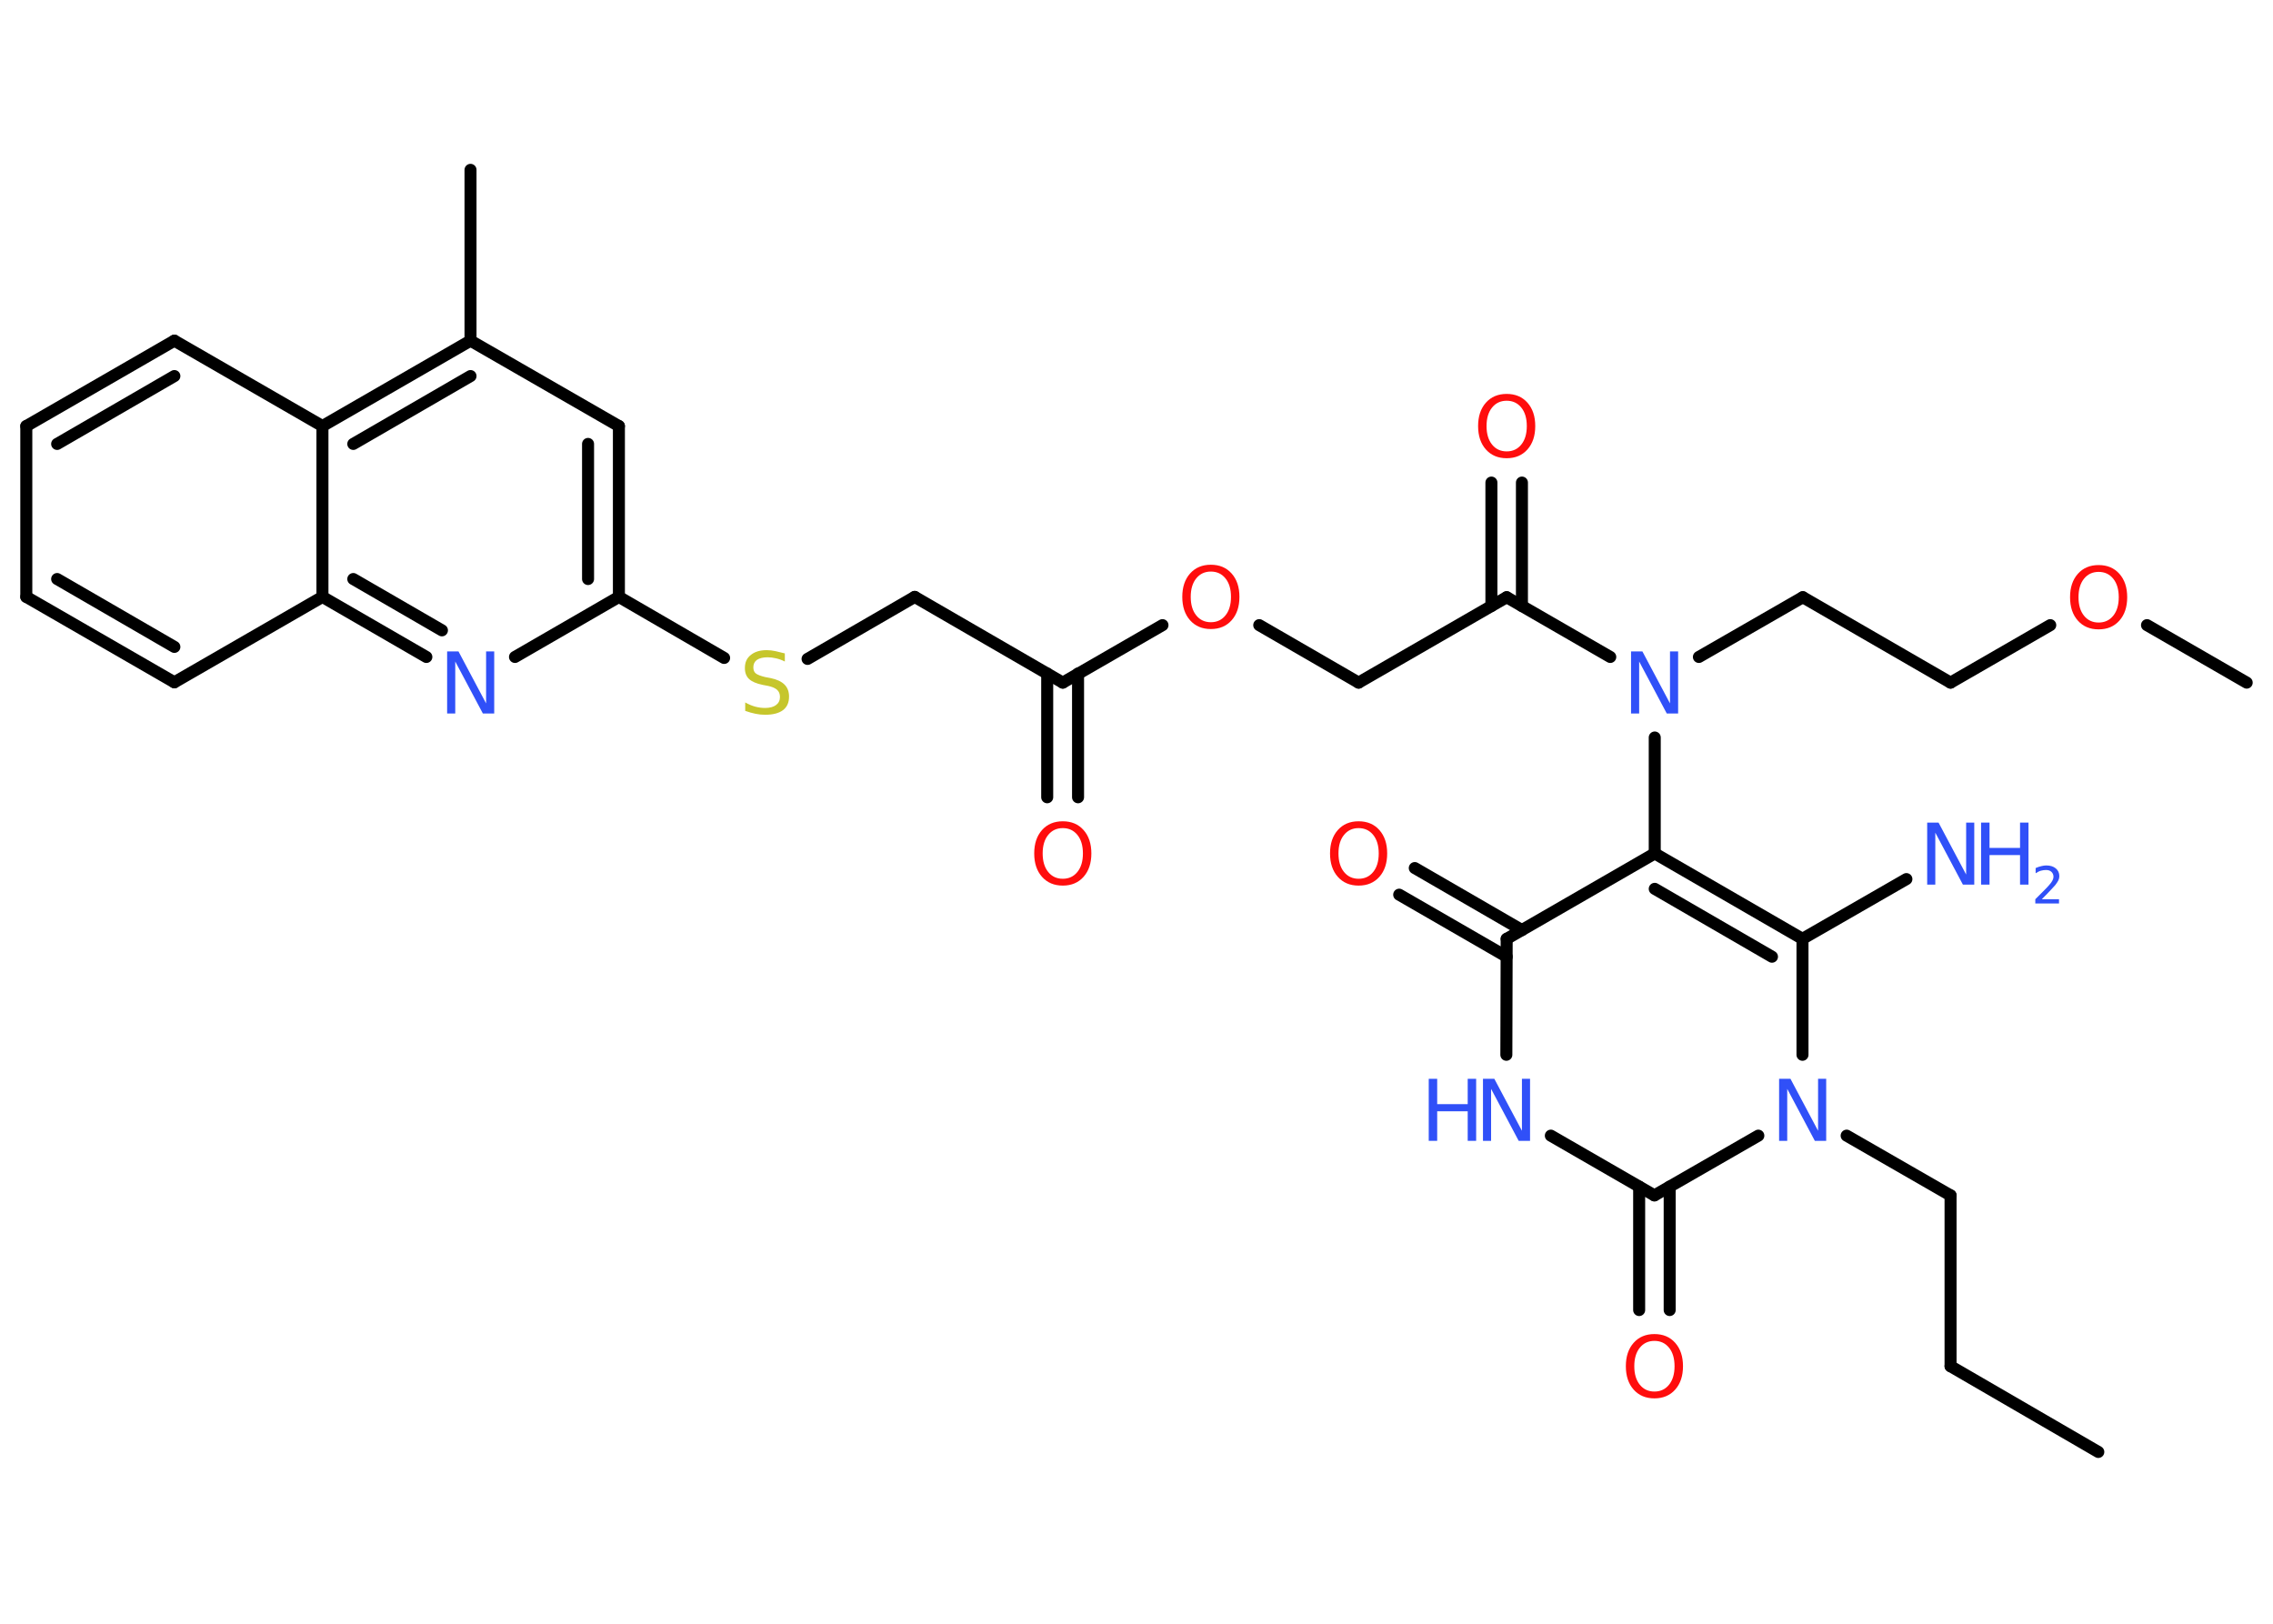 <?xml version='1.0' encoding='UTF-8'?>
<!DOCTYPE svg PUBLIC "-//W3C//DTD SVG 1.1//EN" "http://www.w3.org/Graphics/SVG/1.1/DTD/svg11.dtd">
<svg version='1.2' xmlns='http://www.w3.org/2000/svg' xmlns:xlink='http://www.w3.org/1999/xlink' width='70.0mm' height='50.0mm' viewBox='0 0 70.0 50.0'>
  <desc>Generated by the Chemistry Development Kit (http://github.com/cdk)</desc>
  <g stroke-linecap='round' stroke-linejoin='round' stroke='#000000' stroke-width='.37' fill='#3050F8'>
    <rect x='.0' y='.0' width='70.0' height='50.0' fill='#FFFFFF' stroke='none'/>
    <g id='mol1' class='mol'>
      <line id='mol1bnd1' class='bond' x1='64.62' y1='44.71' x2='60.07' y2='42.07'/>
      <line id='mol1bnd2' class='bond' x1='60.07' y1='42.07' x2='60.07' y2='36.81'/>
      <line id='mol1bnd3' class='bond' x1='60.07' y1='36.81' x2='56.87' y2='34.97'/>
      <line id='mol1bnd4' class='bond' x1='55.51' y1='32.48' x2='55.51' y2='28.91'/>
      <line id='mol1bnd5' class='bond' x1='55.51' y1='28.91' x2='58.71' y2='27.07'/>
      <g id='mol1bnd6' class='bond'>
        <line x1='55.51' y1='28.91' x2='50.96' y2='26.28'/>
        <line x1='54.57' y1='29.46' x2='50.96' y2='27.37'/>
      </g>
      <line id='mol1bnd7' class='bond' x1='50.96' y1='26.28' x2='50.96' y2='22.71'/>
      <line id='mol1bnd8' class='bond' x1='52.32' y1='20.23' x2='55.52' y2='18.39'/>
      <line id='mol1bnd9' class='bond' x1='55.52' y1='18.39' x2='60.07' y2='21.02'/>
      <line id='mol1bnd10' class='bond' x1='60.07' y1='21.02' x2='63.14' y2='19.25'/>
      <line id='mol1bnd11' class='bond' x1='66.12' y1='19.25' x2='69.19' y2='21.02'/>
      <line id='mol1bnd12' class='bond' x1='49.59' y1='20.23' x2='46.4' y2='18.39'/>
      <g id='mol1bnd13' class='bond'>
        <line x1='45.93' y1='18.66' x2='45.93' y2='14.86'/>
        <line x1='46.87' y1='18.66' x2='46.87' y2='14.86'/>
      </g>
      <line id='mol1bnd14' class='bond' x1='46.4' y1='18.39' x2='41.84' y2='21.02'/>
      <line id='mol1bnd15' class='bond' x1='41.84' y1='21.02' x2='38.78' y2='19.25'/>
      <line id='mol1bnd16' class='bond' x1='35.8' y1='19.25' x2='32.73' y2='21.02'/>
      <g id='mol1bnd17' class='bond'>
        <line x1='33.2' y1='20.74' x2='33.2' y2='24.55'/>
        <line x1='32.25' y1='20.74' x2='32.25' y2='24.55'/>
      </g>
      <line id='mol1bnd18' class='bond' x1='32.73' y1='21.02' x2='28.17' y2='18.38'/>
      <line id='mol1bnd19' class='bond' x1='28.17' y1='18.38' x2='24.87' y2='20.29'/>
      <line id='mol1bnd20' class='bond' x1='22.3' y1='20.26' x2='19.06' y2='18.38'/>
      <g id='mol1bnd21' class='bond'>
        <line x1='19.06' y1='18.38' x2='19.06' y2='13.12'/>
        <line x1='18.11' y1='17.83' x2='18.11' y2='13.67'/>
      </g>
      <line id='mol1bnd22' class='bond' x1='19.06' y1='13.12' x2='14.49' y2='10.49'/>
      <line id='mol1bnd23' class='bond' x1='14.49' y1='10.49' x2='14.49' y2='5.23'/>
      <g id='mol1bnd24' class='bond'>
        <line x1='14.49' y1='10.49' x2='9.93' y2='13.12'/>
        <line x1='14.49' y1='11.58' x2='10.88' y2='13.67'/>
      </g>
      <line id='mol1bnd25' class='bond' x1='9.93' y1='13.12' x2='5.37' y2='10.49'/>
      <g id='mol1bnd26' class='bond'>
        <line x1='5.37' y1='10.49' x2='.81' y2='13.12'/>
        <line x1='5.37' y1='11.58' x2='1.76' y2='13.67'/>
      </g>
      <line id='mol1bnd27' class='bond' x1='.81' y1='13.12' x2='.81' y2='18.38'/>
      <g id='mol1bnd28' class='bond'>
        <line x1='.81' y1='18.38' x2='5.37' y2='21.01'/>
        <line x1='1.76' y1='17.83' x2='5.37' y2='19.92'/>
      </g>
      <line id='mol1bnd29' class='bond' x1='5.37' y1='21.01' x2='9.93' y2='18.38'/>
      <line id='mol1bnd30' class='bond' x1='9.93' y1='13.12' x2='9.93' y2='18.38'/>
      <g id='mol1bnd31' class='bond'>
        <line x1='9.93' y1='18.38' x2='13.13' y2='20.23'/>
        <line x1='10.88' y1='17.83' x2='13.61' y2='19.41'/>
      </g>
      <line id='mol1bnd32' class='bond' x1='19.06' y1='18.38' x2='15.86' y2='20.23'/>
      <line id='mol1bnd33' class='bond' x1='50.96' y1='26.28' x2='46.4' y2='28.91'/>
      <g id='mol1bnd34' class='bond'>
        <line x1='46.4' y1='29.46' x2='43.09' y2='27.55'/>
        <line x1='46.87' y1='28.64' x2='43.57' y2='26.73'/>
      </g>
      <line id='mol1bnd35' class='bond' x1='46.4' y1='28.91' x2='46.39' y2='32.48'/>
      <line id='mol1bnd36' class='bond' x1='47.76' y1='34.97' x2='50.95' y2='36.81'/>
      <line id='mol1bnd37' class='bond' x1='54.15' y1='34.97' x2='50.95' y2='36.81'/>
      <g id='mol1bnd38' class='bond'>
        <line x1='51.42' y1='36.54' x2='51.42' y2='40.34'/>
        <line x1='50.48' y1='36.54' x2='50.48' y2='40.34'/>
      </g>
      <path id='mol1atm4' class='atom' d='M54.79 33.22h.35l.85 1.6v-1.6h.25v1.91h-.35l-.85 -1.6v1.6h-.25v-1.91z' stroke='none'/>
      <g id='mol1atm6' class='atom'>
        <path d='M59.35 25.33h.35l.85 1.6v-1.6h.25v1.91h-.35l-.85 -1.6v1.6h-.25v-1.91z' stroke='none'/>
        <path d='M61.01 25.33h.26v.78h.94v-.78h.26v1.91h-.26v-.91h-.94v.91h-.26v-1.91z' stroke='none'/>
        <path d='M62.87 27.69h.54v.13h-.73v-.13q.09 -.09 .24 -.24q.15 -.15 .19 -.2q.07 -.08 .1 -.14q.03 -.06 .03 -.11q.0 -.09 -.06 -.15q-.06 -.06 -.17 -.06q-.07 .0 -.15 .02q-.08 .02 -.17 .08v-.16q.09 -.04 .18 -.06q.08 -.02 .15 -.02q.18 .0 .29 .09q.11 .09 .11 .24q.0 .07 -.03 .13q-.03 .06 -.1 .15q-.02 .02 -.12 .13q-.1 .11 -.29 .3z' stroke='none'/>
      </g>
      <path id='mol1atm8' class='atom' d='M50.23 20.06h.35l.85 1.6v-1.6h.25v1.91h-.35l-.85 -1.6v1.6h-.25v-1.91z' stroke='none'/>
      <path id='mol1atm11' class='atom' d='M64.63 17.61q-.28 .0 -.45 .21q-.17 .21 -.17 .57q.0 .36 .17 .57q.17 .21 .45 .21q.28 .0 .45 -.21q.17 -.21 .17 -.57q.0 -.36 -.17 -.57q-.17 -.21 -.45 -.21zM64.63 17.4q.4 .0 .64 .27q.24 .27 .24 .72q.0 .45 -.24 .72q-.24 .27 -.64 .27q-.4 .0 -.64 -.27q-.24 -.27 -.24 -.72q.0 -.45 .24 -.72q.24 -.27 .64 -.27z' stroke='none' fill='#FF0D0D'/>
      <path id='mol1atm14' class='atom' d='M46.4 12.34q-.28 .0 -.45 .21q-.17 .21 -.17 .57q.0 .36 .17 .57q.17 .21 .45 .21q.28 .0 .45 -.21q.17 -.21 .17 -.57q.0 -.36 -.17 -.57q-.17 -.21 -.45 -.21zM46.4 12.13q.4 .0 .64 .27q.24 .27 .24 .72q.0 .45 -.24 .72q-.24 .27 -.64 .27q-.4 .0 -.64 -.27q-.24 -.27 -.24 -.72q.0 -.45 .24 -.72q.24 -.27 .64 -.27z' stroke='none' fill='#FF0D0D'/>
      <path id='mol1atm16' class='atom' d='M37.29 17.6q-.28 .0 -.45 .21q-.17 .21 -.17 .57q.0 .36 .17 .57q.17 .21 .45 .21q.28 .0 .45 -.21q.17 -.21 .17 -.57q.0 -.36 -.17 -.57q-.17 -.21 -.45 -.21zM37.29 17.39q.4 .0 .64 .27q.24 .27 .24 .72q.0 .45 -.24 .72q-.24 .27 -.64 .27q-.4 .0 -.64 -.27q-.24 -.27 -.24 -.72q.0 -.45 .24 -.72q.24 -.27 .64 -.27z' stroke='none' fill='#FF0D0D'/>
      <path id='mol1atm18' class='atom' d='M32.73 25.5q-.28 .0 -.45 .21q-.17 .21 -.17 .57q.0 .36 .17 .57q.17 .21 .45 .21q.28 .0 .45 -.21q.17 -.21 .17 -.57q.0 -.36 -.17 -.57q-.17 -.21 -.45 -.21zM32.73 25.29q.4 .0 .64 .27q.24 .27 .24 .72q.0 .45 -.24 .72q-.24 .27 -.64 .27q-.4 .0 -.64 -.27q-.24 -.27 -.24 -.72q.0 -.45 .24 -.72q.24 -.27 .64 -.27z' stroke='none' fill='#FF0D0D'/>
      <path id='mol1atm20' class='atom' d='M24.17 20.12v.25q-.14 -.07 -.28 -.1q-.13 -.03 -.25 -.03q-.21 .0 -.33 .08q-.11 .08 -.11 .23q.0 .13 .08 .19q.08 .06 .29 .11l.16 .03q.29 .06 .43 .2q.14 .14 .14 .37q.0 .28 -.19 .42q-.19 .14 -.55 .14q-.14 .0 -.29 -.03q-.15 -.03 -.32 -.09v-.26q.16 .09 .31 .13q.15 .04 .3 .04q.22 .0 .34 -.09q.12 -.09 .12 -.25q.0 -.14 -.09 -.22q-.09 -.08 -.28 -.12l-.16 -.03q-.29 -.06 -.42 -.18q-.13 -.12 -.13 -.34q.0 -.26 .18 -.4q.18 -.15 .49 -.15q.13 .0 .27 .03q.14 .03 .29 .07z' stroke='none' fill='#C6C62C'/>
      <path id='mol1atm31' class='atom' d='M13.77 20.06h.35l.85 1.6v-1.6h.25v1.91h-.35l-.85 -1.6v1.6h-.25v-1.91z' stroke='none'/>
      <path id='mol1atm33' class='atom' d='M41.84 25.5q-.28 .0 -.45 .21q-.17 .21 -.17 .57q.0 .36 .17 .57q.17 .21 .45 .21q.28 .0 .45 -.21q.17 -.21 .17 -.57q.0 -.36 -.17 -.57q-.17 -.21 -.45 -.21zM41.84 25.29q.4 .0 .64 .27q.24 .27 .24 .72q.0 .45 -.24 .72q-.24 .27 -.64 .27q-.4 .0 -.64 -.27q-.24 -.27 -.24 -.72q.0 -.45 .24 -.72q.24 -.27 .64 -.27z' stroke='none' fill='#FF0D0D'/>
      <g id='mol1atm34' class='atom'>
        <path d='M45.67 33.22h.35l.85 1.6v-1.6h.25v1.91h-.35l-.85 -1.6v1.6h-.25v-1.91z' stroke='none'/>
        <path d='M44.0 33.22h.26v.78h.94v-.78h.26v1.91h-.26v-.91h-.94v.91h-.26v-1.91z' stroke='none'/>
      </g>
      <path id='mol1atm36' class='atom' d='M50.95 41.29q-.28 .0 -.45 .21q-.17 .21 -.17 .57q.0 .36 .17 .57q.17 .21 .45 .21q.28 .0 .45 -.21q.17 -.21 .17 -.57q.0 -.36 -.17 -.57q-.17 -.21 -.45 -.21zM50.95 41.08q.4 .0 .64 .27q.24 .27 .24 .72q.0 .45 -.24 .72q-.24 .27 -.64 .27q-.4 .0 -.64 -.27q-.24 -.27 -.24 -.72q.0 -.45 .24 -.72q.24 -.27 .64 -.27z' stroke='none' fill='#FF0D0D'/>
    </g>
  </g>
</svg>
